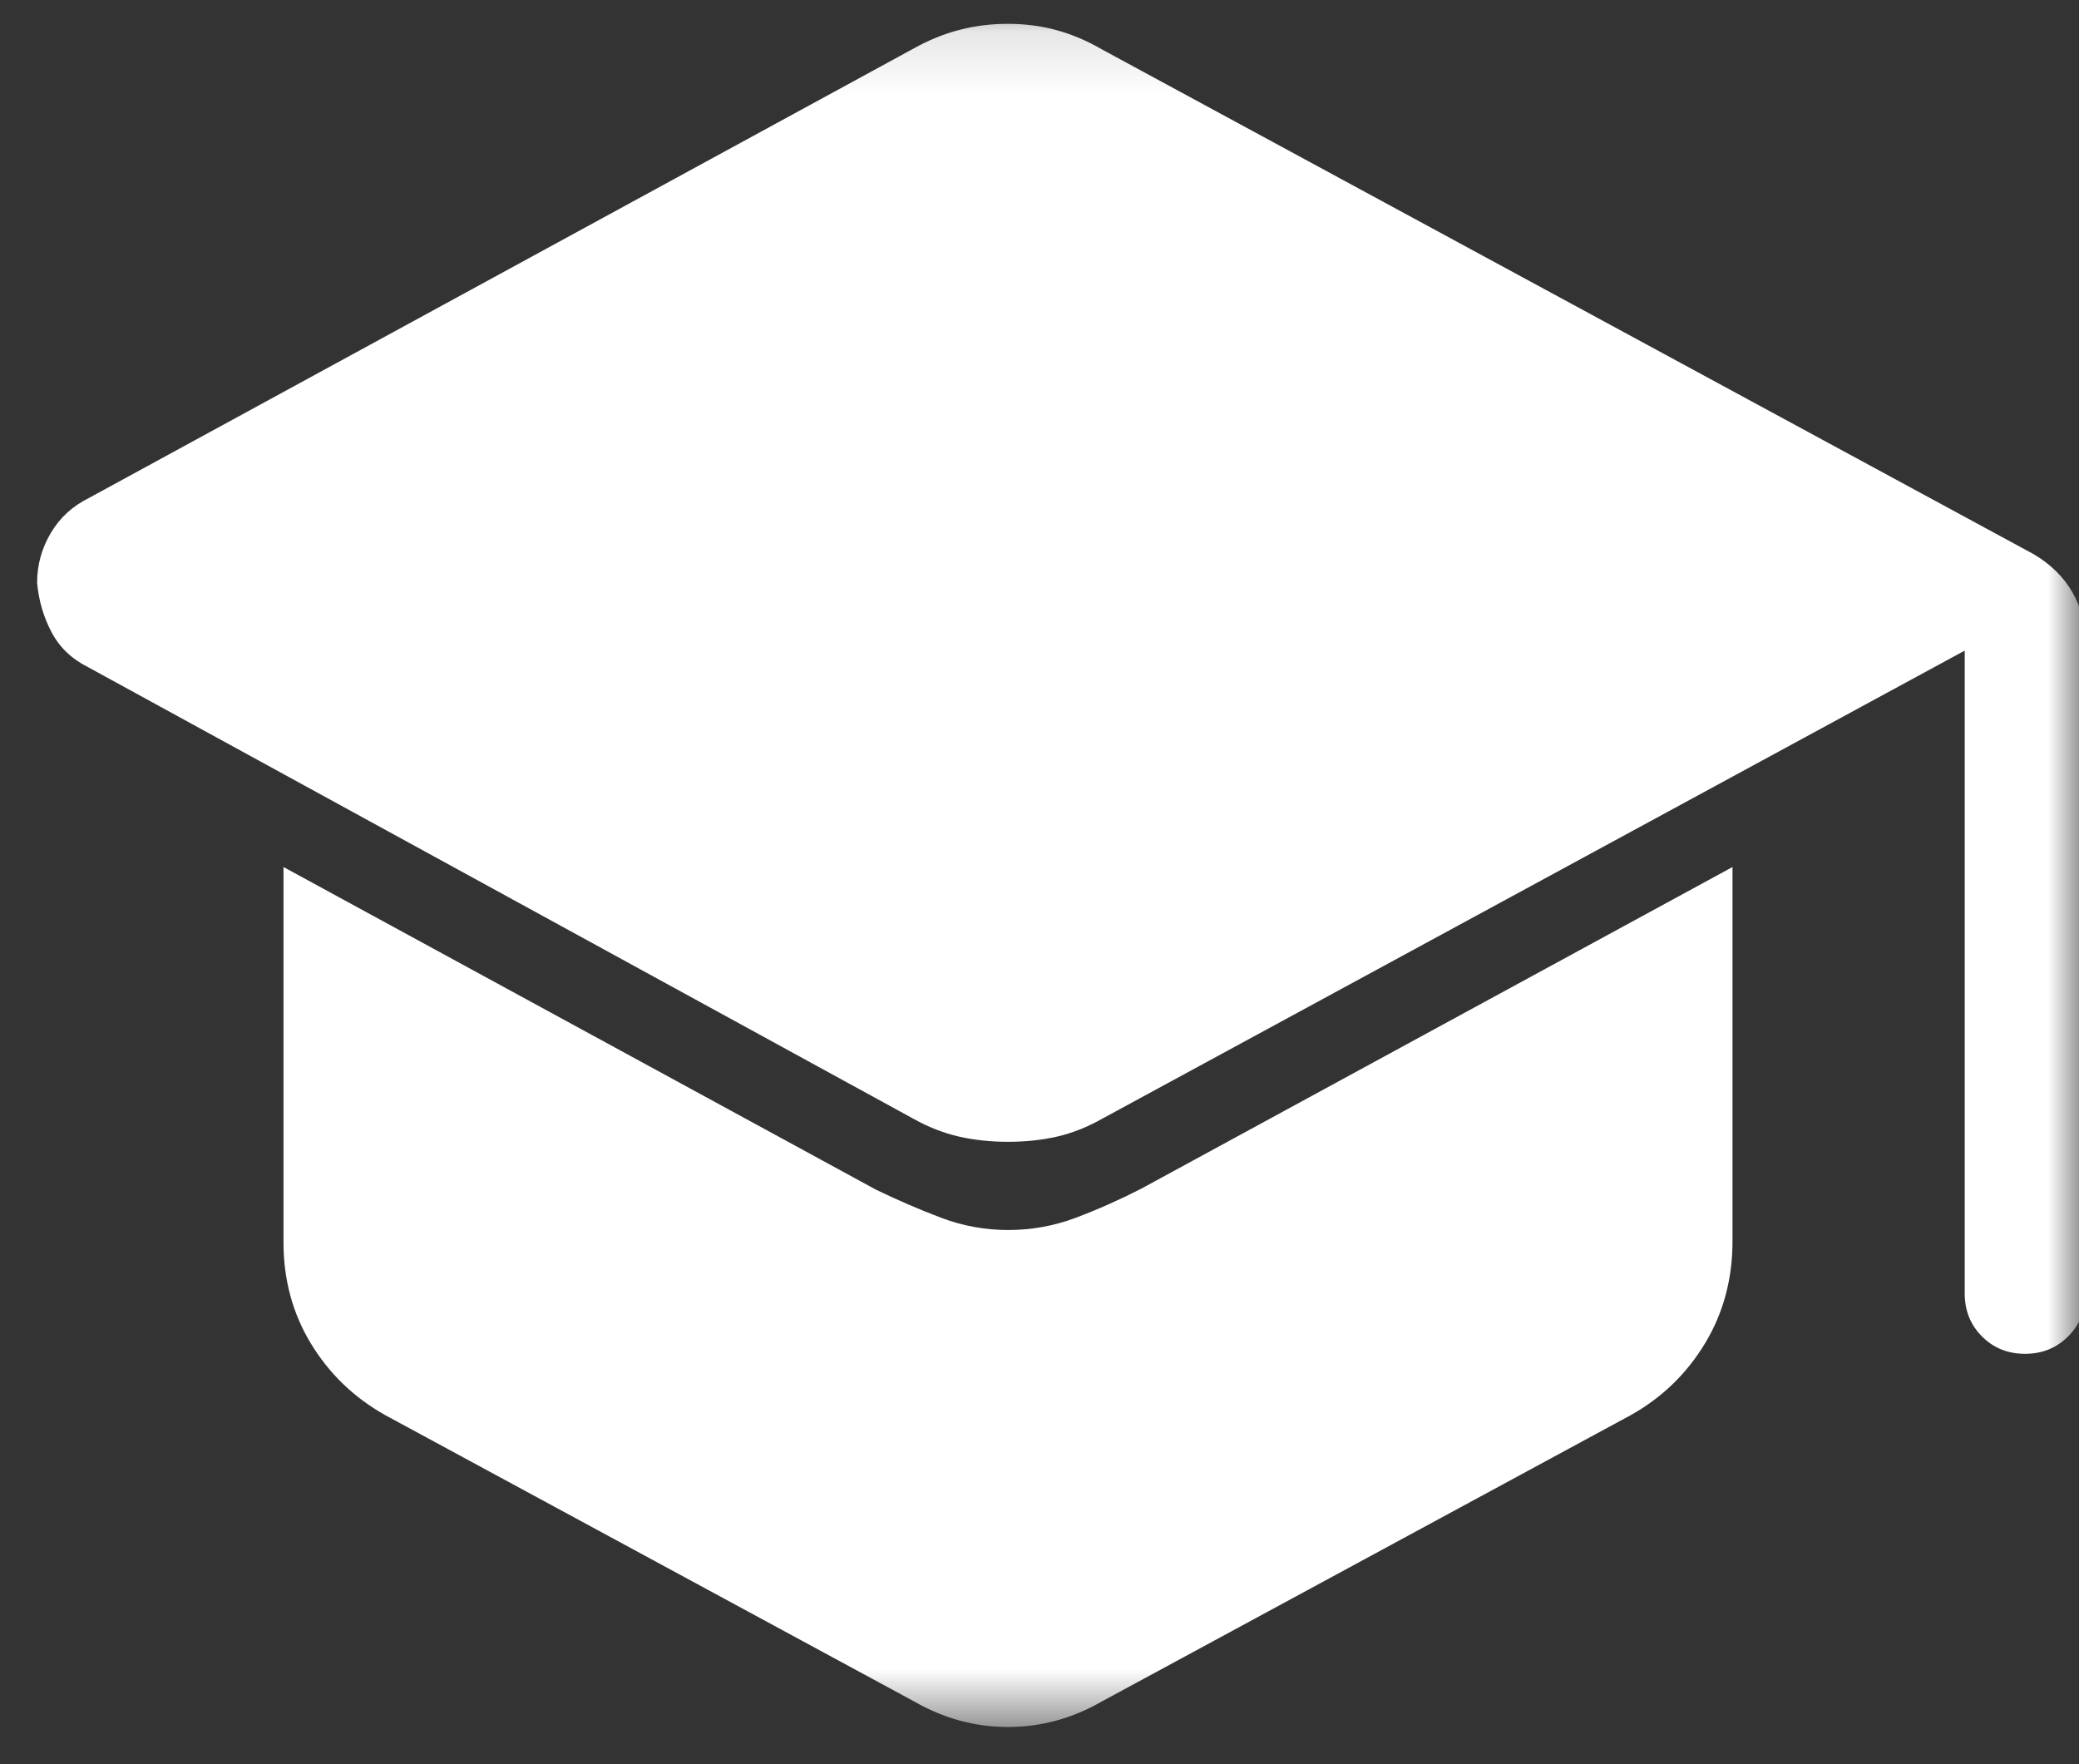 <svg width="33" height="28" viewBox="0 0 33 28" fill="none" xmlns="http://www.w3.org/2000/svg">
<rect x="0" y="0" width="33" height="28" fill="#333333" stroke="none"/>
<mask id="mask0_226_41" style="mask-type:alpha" maskUnits="userSpaceOnUse" x="0" y="0" width="33" height="28">
<rect y="0.12" width="33" height="27.313" fill="#D9D9D9"/>
</mask>
<g mask="url(#mask0_226_41)">
<path d="M32.143 21.487C31.871 21.487 31.644 21.395 31.46 21.211C31.277 21.028 31.186 20.8 31.186 20.529V10.326L17.5 17.753C17.262 17.888 17.022 17.983 16.781 18.039C16.541 18.094 16.281 18.122 16.002 18.122C15.723 18.122 15.463 18.094 15.22 18.039C14.978 17.983 14.741 17.891 14.507 17.761L1.395 10.587C1.135 10.457 0.942 10.271 0.816 10.029C0.689 9.787 0.614 9.527 0.589 9.25C0.589 8.968 0.661 8.705 0.805 8.462C0.948 8.218 1.15 8.033 1.411 7.904L14.509 0.766C14.742 0.636 14.981 0.539 15.226 0.475C15.472 0.41 15.73 0.378 16 0.378C16.27 0.378 16.528 0.412 16.773 0.479C17.018 0.547 17.257 0.648 17.489 0.783L32.281 8.796C32.551 8.956 32.755 9.157 32.894 9.398C33.033 9.639 33.103 9.899 33.103 10.179V20.529C33.103 20.8 33.011 21.028 32.827 21.211C32.643 21.395 32.415 21.487 32.143 21.487ZM16 27.41C15.739 27.41 15.484 27.376 15.236 27.309C14.988 27.241 14.746 27.14 14.511 27.005L6.107 22.456C5.616 22.179 5.225 21.801 4.935 21.324C4.645 20.846 4.5 20.311 4.5 19.718V13.761L13.903 18.881C14.246 19.047 14.59 19.196 14.934 19.326C15.278 19.457 15.635 19.522 16.005 19.522C16.375 19.522 16.733 19.457 17.078 19.327C17.423 19.197 17.767 19.044 18.108 18.87L27.5 13.761V19.7C27.5 20.299 27.355 20.839 27.065 21.319C26.775 21.8 26.384 22.179 25.893 22.456L17.489 27.005C17.254 27.14 17.012 27.241 16.764 27.309C16.516 27.376 16.261 27.41 16 27.41Z" fill="white"/>
</g>
</svg>
